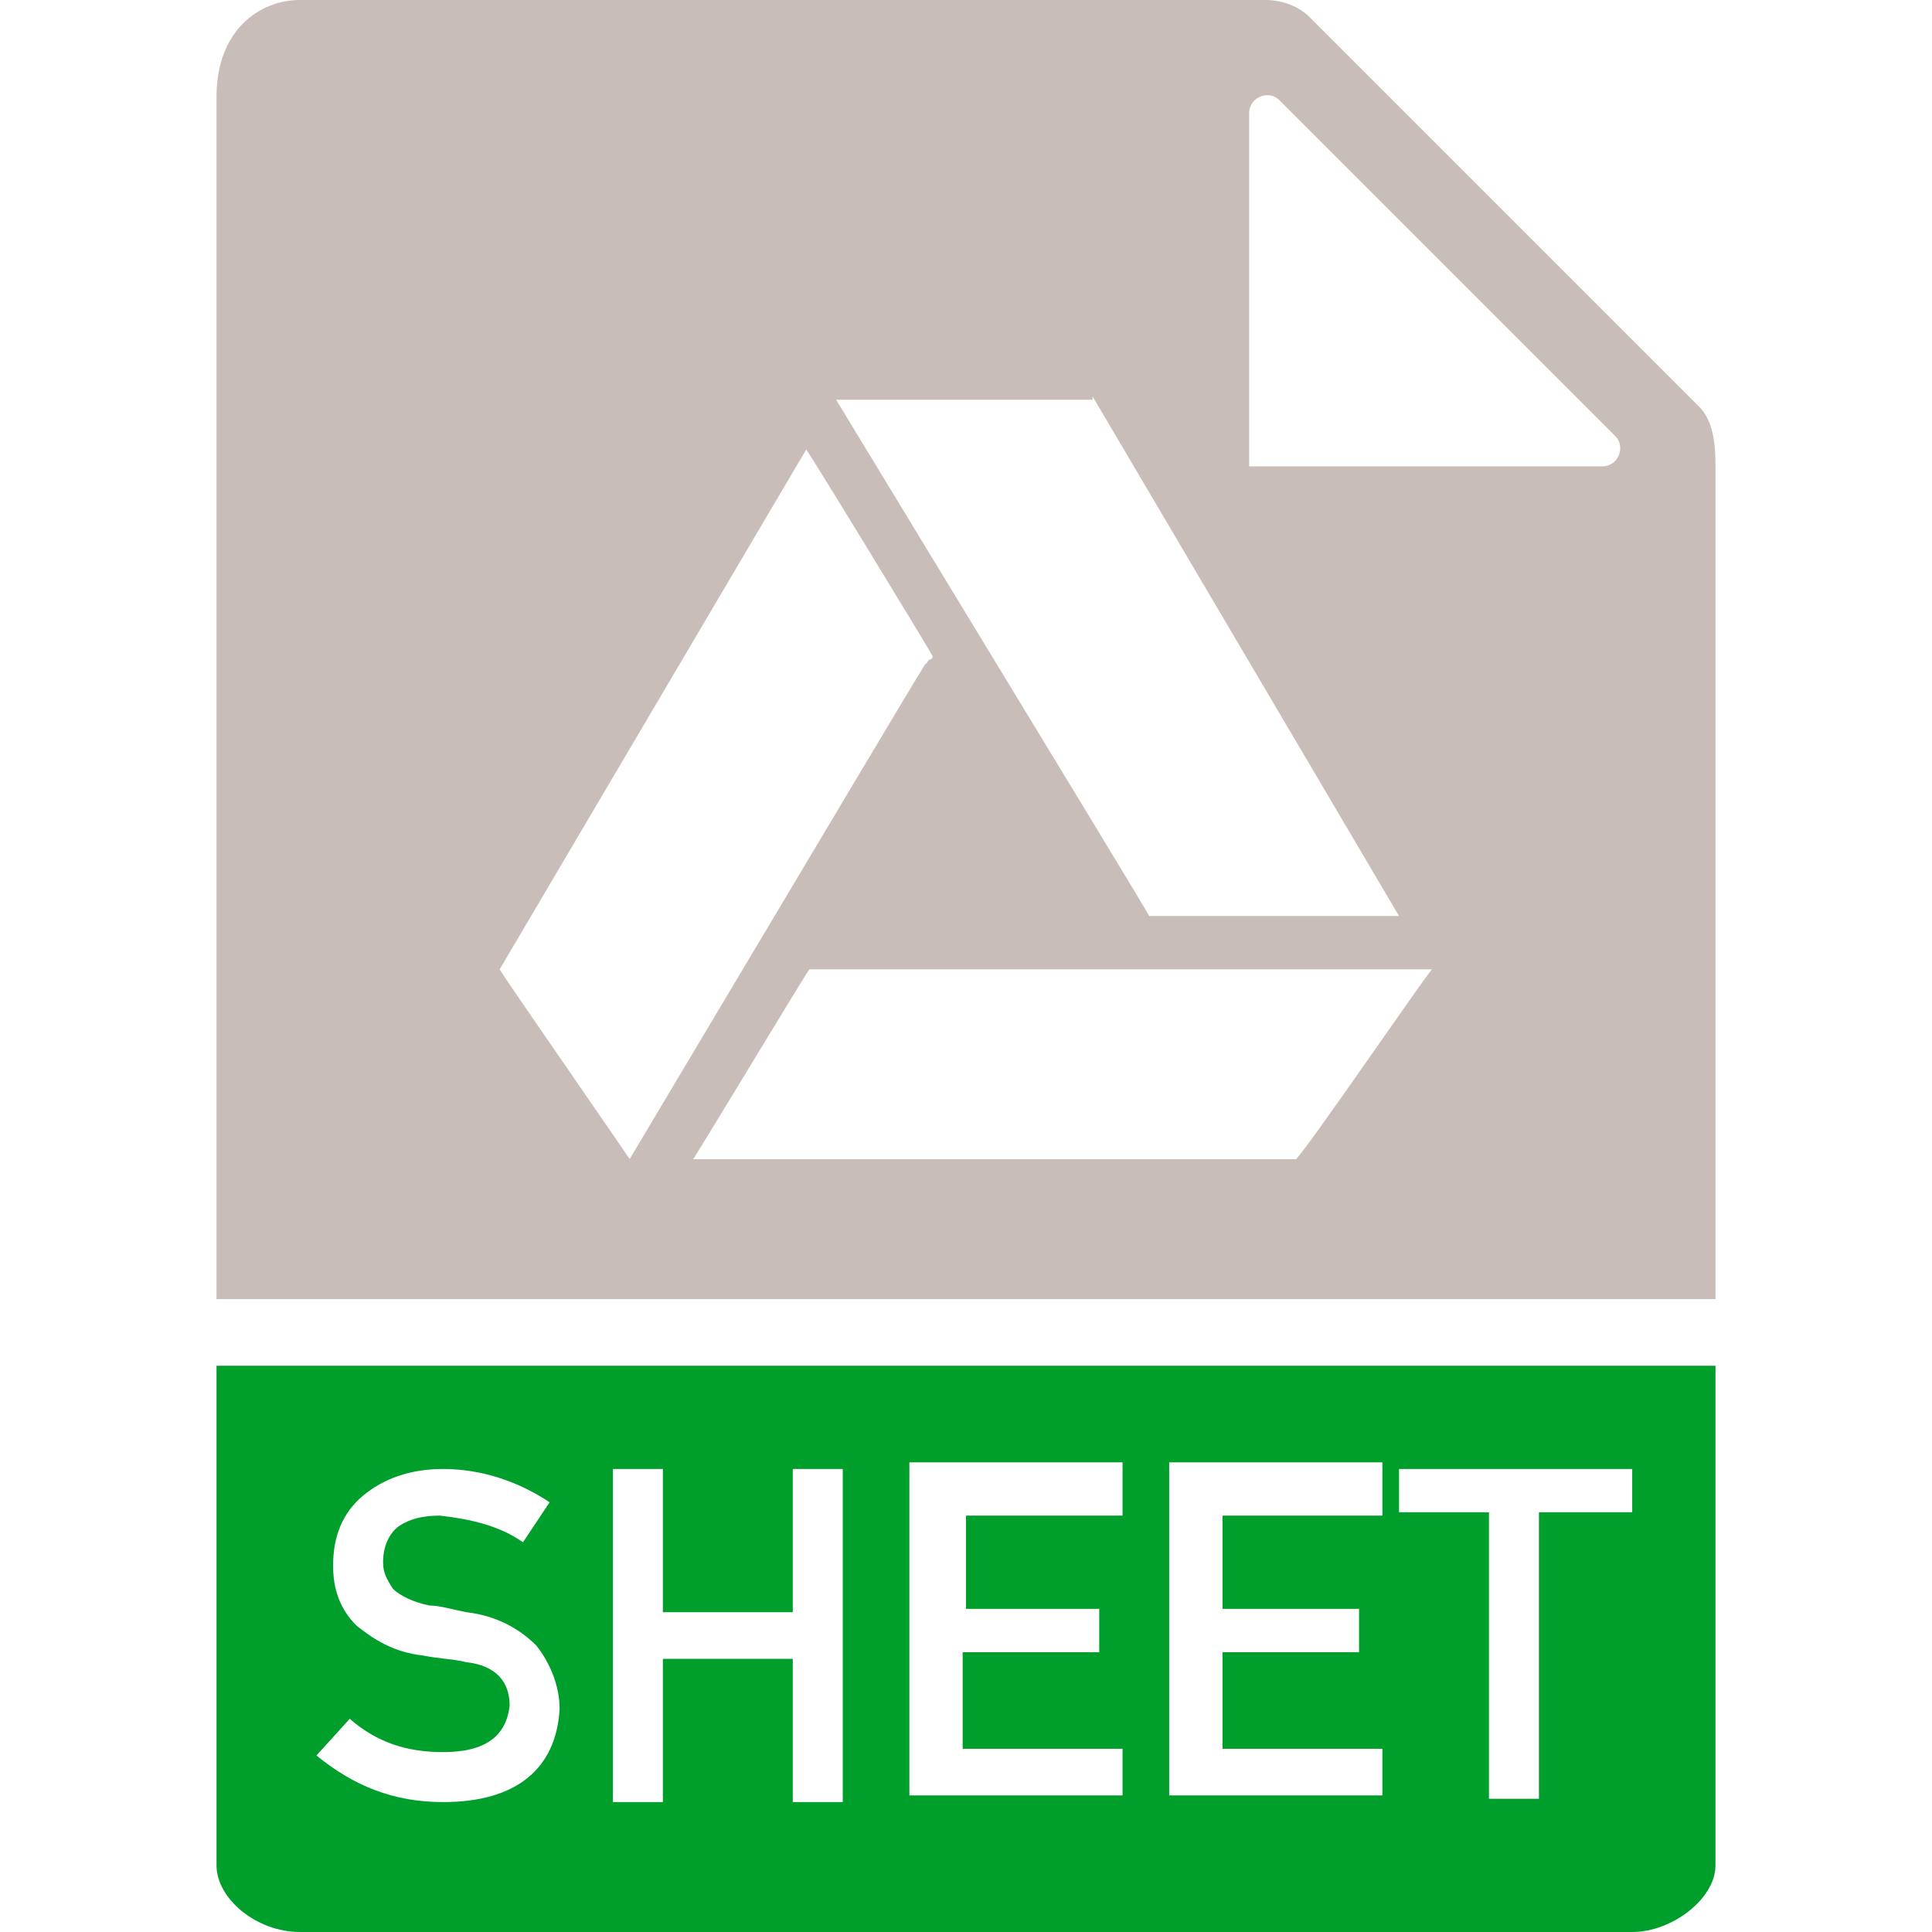 <svg enable-background="new 0 0 58 58" viewBox="0 0 58 58" xmlns="http://www.w3.org/2000/svg"><path d="m6.5 41v15c0 1 1.2 2 2.5 2h40c1.2 0 2.5-1 2.5-2v-15zm6.8 13.1c-1.5 0-2.7-.5-3.8-1.4l1-1.1c.8.7 1.7 1 2.8 1 1.3 0 1.9-.5 2-1.4 0-.7-.4-1.2-1.3-1.3-.4-.1-.8-.1-1.3-.2-.9-.1-1.5-.5-2-.9-.5-.5-.7-1.1-.7-1.8 0-.9.3-1.6.9-2.1s1.4-.8 2.4-.8c1.2 0 2.3.4 3.2 1l-.8 1.2c-.7-.5-1.6-.7-2.5-.8-.5 0-.9.1-1.2.3s-.5.6-.5 1.1c0 .3.1.5.3.8.2.2.6.4 1.1.5.3 0 .6.1 1.1.2.9.1 1.6.5 2.1 1 .4.5.7 1.2.7 1.9-.1 1.8-1.3 2.8-3.5 2.8zm12 0h-1.5v-4.3h-3.9v4.3h-1.5v-10h1.5v4.3h3.9v-4.3h1.5zm8.5-8.6h-4.8v2.8h4v1.3h-4.1v2.9h4.8v1.4h-6.4v-10h6.4v1.6zm7.7 0h-4.8v2.8h4.1v1.3h-4.1v2.9h4.8v1.4h-6.4v-10h6.4zm7.4-.1h-2.7v8.6h-1.5v-8.6h-2.7v-1.3h7v1.3z" fill="#009f2c"/><path d="m51 12.2-11.7-11.7c-.3-.3-.8-.5-1.3-.5h-29c-1.2 0-2.5.9-2.5 2.9v36.1h45v-25c0-.8-.1-1.4-.5-1.8zm-18.2-.3 9.2 15.6h-7.5c-.1-.2-1.5-2.5-9.4-15.5h7.7zm-17.8 17.2 9.2-15.6c-.2-.4 3.7 6 3.8 6.2 0 0 0 .1-.1.1-.1.1-.1.2-.1.1-.5.8-2.4 4-8.9 14.9.3.4-3.8-5.5-3.9-5.7zm23.9 5.7h-18.1c-.2.4 3.4-5.6 3.5-5.7h18.7c.2-.4-3.9 5.6-4.1 5.7zm9.2-20.8h-10.6v-10.6c0-.5.6-.7.9-.4l10.1 10.1c.3.3.1.9-.4.9z" fill="#c8bdb8"/></svg>